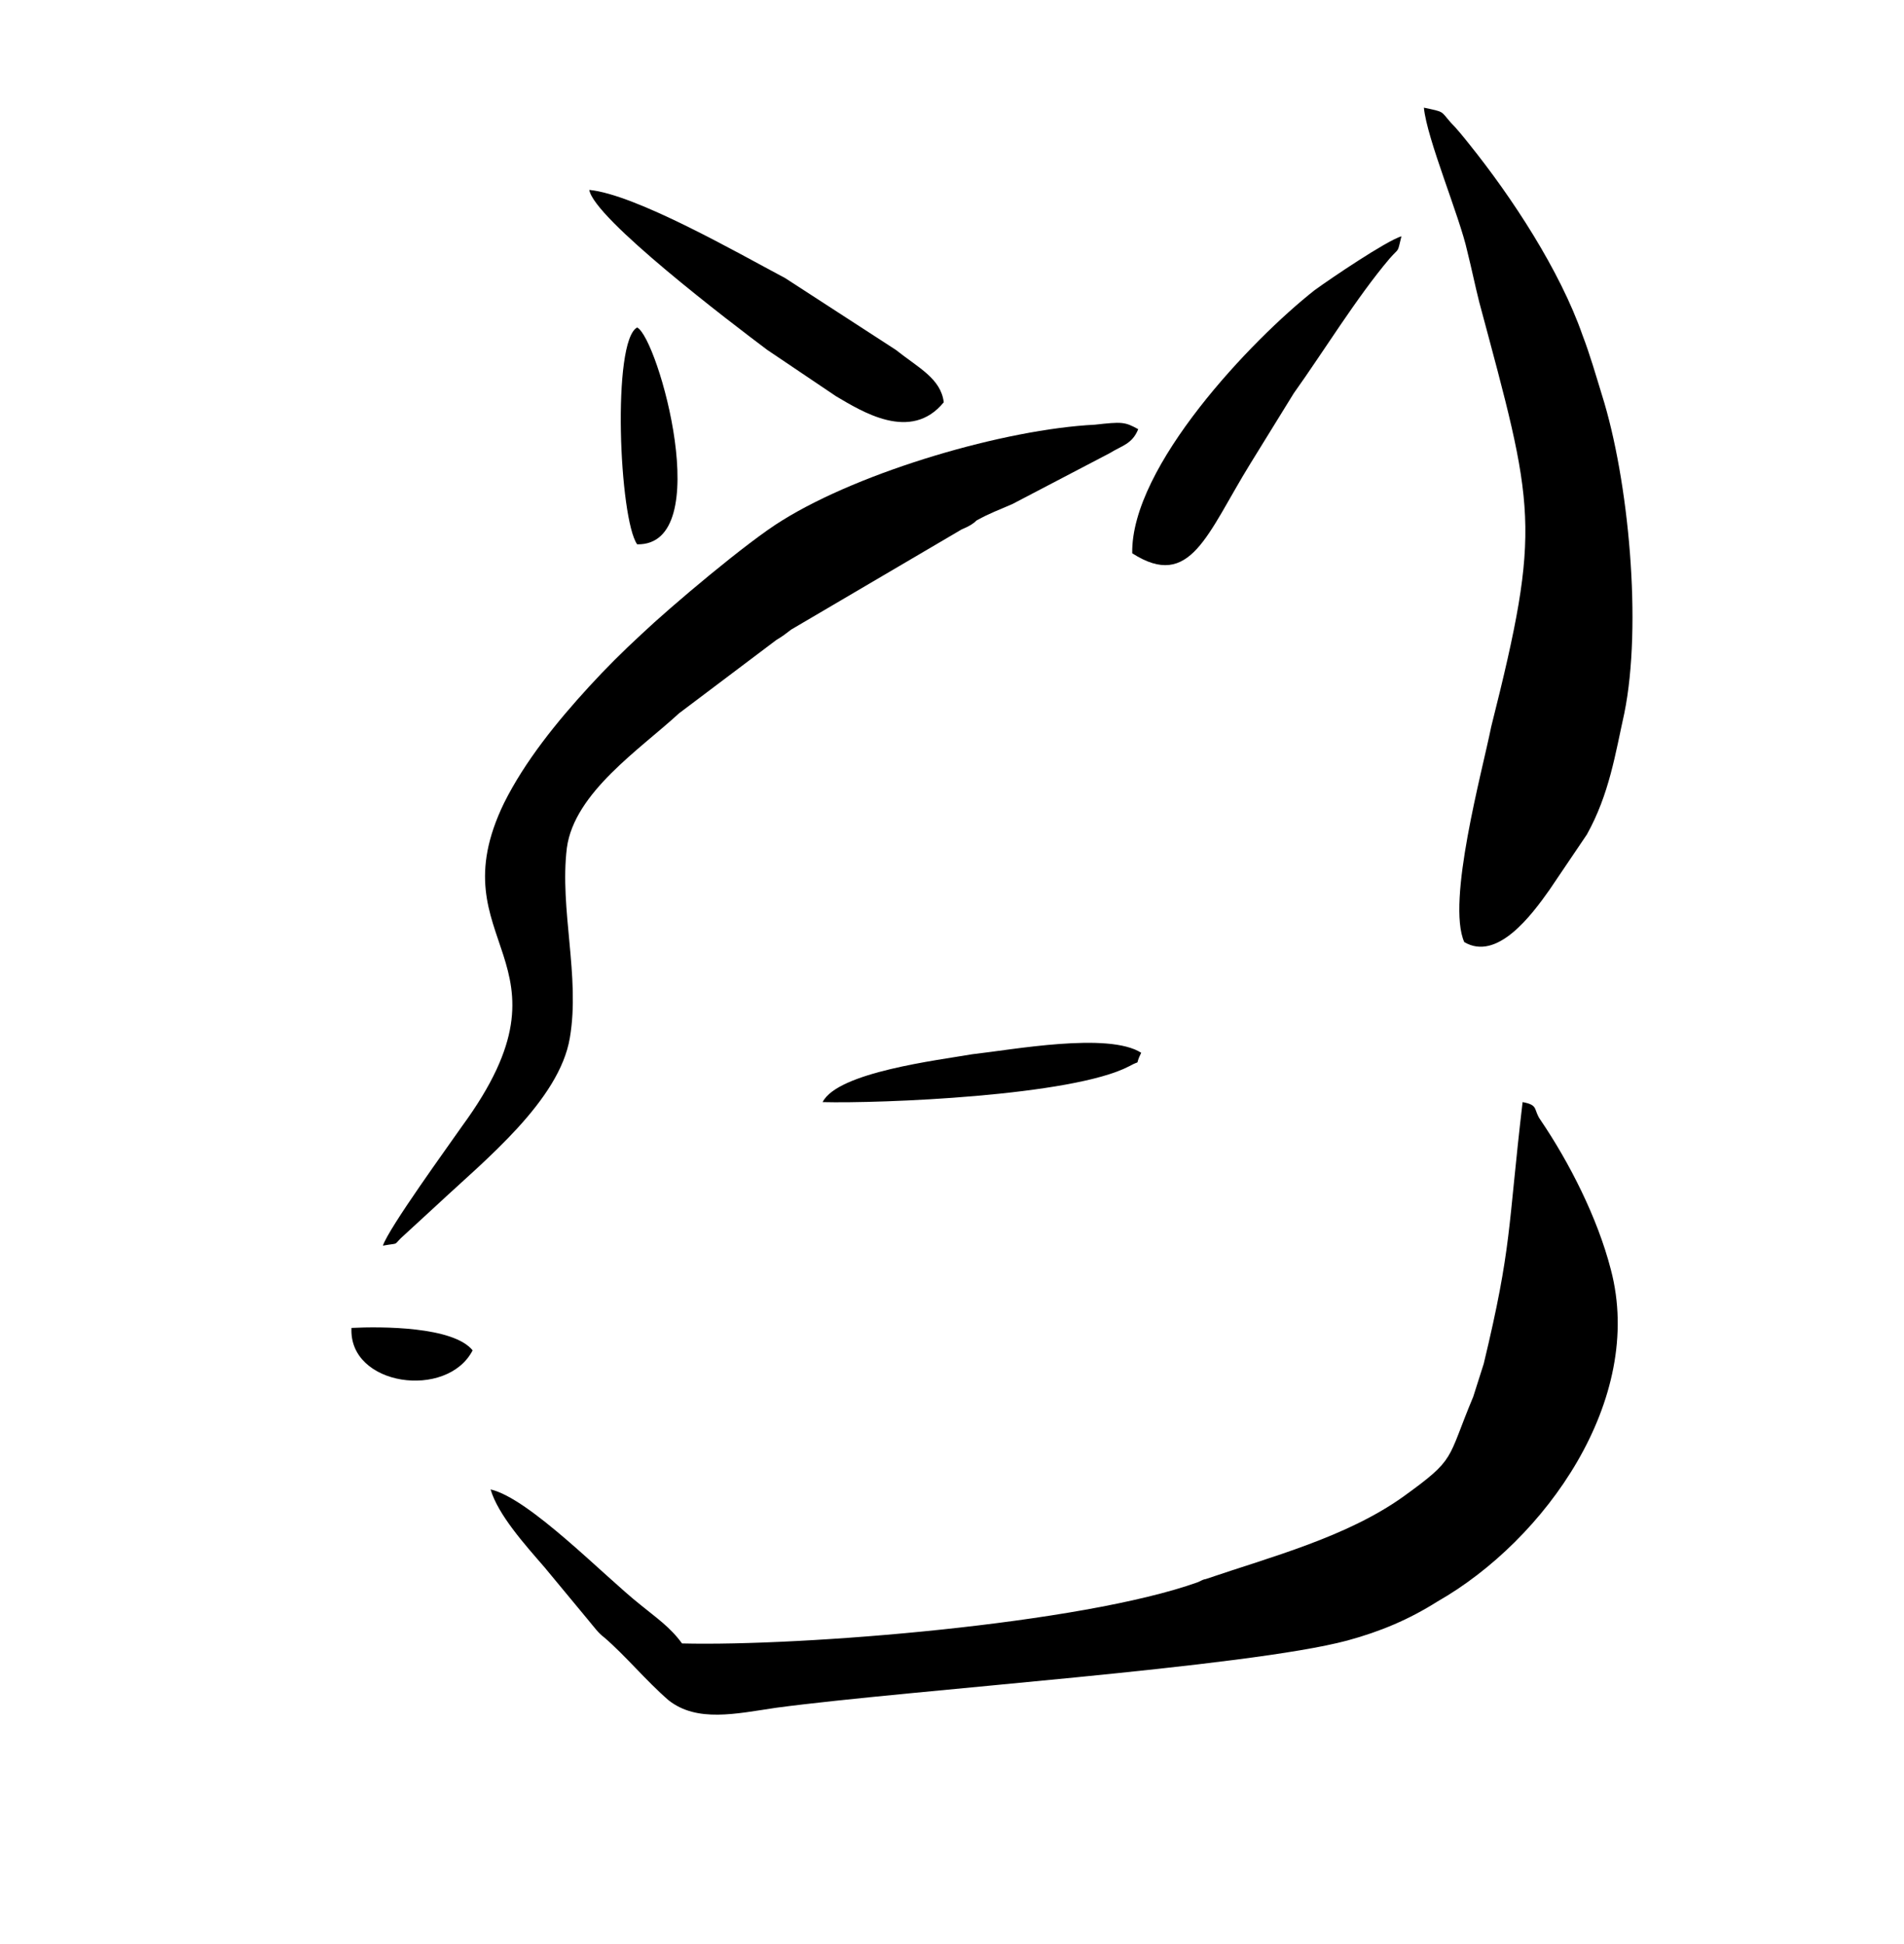 <?xml version="1.0" encoding="utf-8"?>
<!-- Generator: Adobe Illustrator 21.0.0, SVG Export Plug-In . SVG Version: 6.00 Build 0)  -->
<svg version="1.1" id="Слой_1" xmlns="http://www.w3.org/2000/svg" xmlns:xlink="http://www.w3.org/1999/xlink" x="0px" y="0px"
	 viewBox="0 0 127.3 130" style="enable-background:new 0 0 127.3 130;" xml:space="preserve">
<path d="M45.6,109.9c-0.8-1.1-1.7-1.7-2.8-2.6c-2.4-1.9-7.4-7.1-10-7.7c0.5,1.7,2.3,3.7,3.6,5.2l2.9,3.5c0.5,0.6,0.7,0.9,1.1,1.2
	c1.4,1.2,2.8,2.9,4.3,4.2c1.9,1.5,4.5,0.9,7.2,0.5c9-1.2,31.5-2.7,38.2-4.5c2.2-0.6,4.1-1.4,6-2.6c7.2-4.1,13.9-13.5,11.6-22.2
	c-0.9-3.5-2.8-7.2-4.7-10c-0.5-0.7-0.1-1-1.2-1.2c-1,8.5-0.7,9.6-2.6,17.5l-0.7,2.2c-1.8,4.3-1.1,4.1-4.7,6.7
	c-3.8,2.7-8.8,4-13.2,5.5c-0.1,0-0.3,0.1-0.5,0.2C72.3,108.6,53.6,110.1,45.6,109.9L45.6,109.9z"/>
<path d="M25.6,83.3c1.1-0.2,0.7,0,1.2-0.5l2.5-2.3c3.1-2.9,8.1-6.9,8.8-11.1c0.7-4.1-0.7-8.6-0.2-12.7c0.5-3.7,4.9-6.6,7.5-9
	l6.5-4.9c0.5-0.3,0.6-0.4,1-0.7l11.4-6.7c0.5-0.2,0.8-0.4,1-0.6c0.9-0.5,1.5-0.7,2.4-1.1l6.5-3.4c0.8-0.5,1.5-0.6,1.9-1.6
	c-0.9-0.5-1.1-0.5-2.9-0.3c-6,0.3-15.6,3.1-20.9,6.4c-2.3,1.4-7.5,5.8-9.4,7.6c-1.3,1.2-2.4,2.3-3.5,3.5c-2.2,2.4-4.3,5-5.7,7.8
	c-4.6,9.5,5.4,10.4-2.8,21.6C30,76.6,26,82.1,25.6,83.3L25.6,83.3z"/>
<path d="M97.9,63c2.2,1.3,4.5-1.8,5.7-3.5l2.5-3.7c1.5-2.7,1.9-5.4,2.5-8.1c1.2-5.9,0.3-15.6-1.5-21.3c-0.4-1.3-0.8-2.7-1.3-4
	c-1.5-4.3-4.7-9.2-7.6-12.8c-0.4-0.5-0.8-1-1.2-1.4c-0.7-0.8-0.4-0.7-1.8-1c0.2,2.1,2.4,7.3,2.9,9.6c0.3,1.2,0.5,2.2,0.8,3.4
	c3.7,13.8,4.2,14.9,0.8,28.4C99.1,51.6,96.7,60.3,97.9,63L97.9,63z"/>
<path d="M75.7,37c3.9,2.5,5-1.3,7.9-6l2.9-4.7c2-2.8,4.2-6.4,6.4-9c0.7-0.8,0.5-0.3,0.8-1.5c-1,0.3-4.7,2.8-5.8,3.6
	C83.7,22.7,75.6,31.2,75.7,37L75.7,37z"/>
<path d="M63.1,26.9c-0.2-1.6-1.7-2.3-3.2-3.5l-7.4-4.8c-3.2-1.7-10-5.6-13.1-5.9c0.3,1.9,9.5,8.9,11.9,10.7l4.6,3.1
	C57.6,27.5,60.9,29.6,63.1,26.9L63.1,26.9z"/>
<path d="M55,73.7c3.8,0.1,16.7-0.4,20.5-2.4c0.9-0.5,0.3,0.1,0.8-0.9c-2.2-1.4-8.6-0.2-11.3,0.1C62.7,70.9,56,71.7,55,73.7L55,73.7z
	"/>
<path d="M42.6,36.4c5.3,0.1,1.4-13.8,0-14.5C40.9,22.8,41.4,34.7,42.6,36.4z"/>
<path d="M31.6,90.3c-1.3-1.6-6.1-1.6-8.1-1.5C23.3,92.7,29.9,93.6,31.6,90.3z"/>
</svg>
